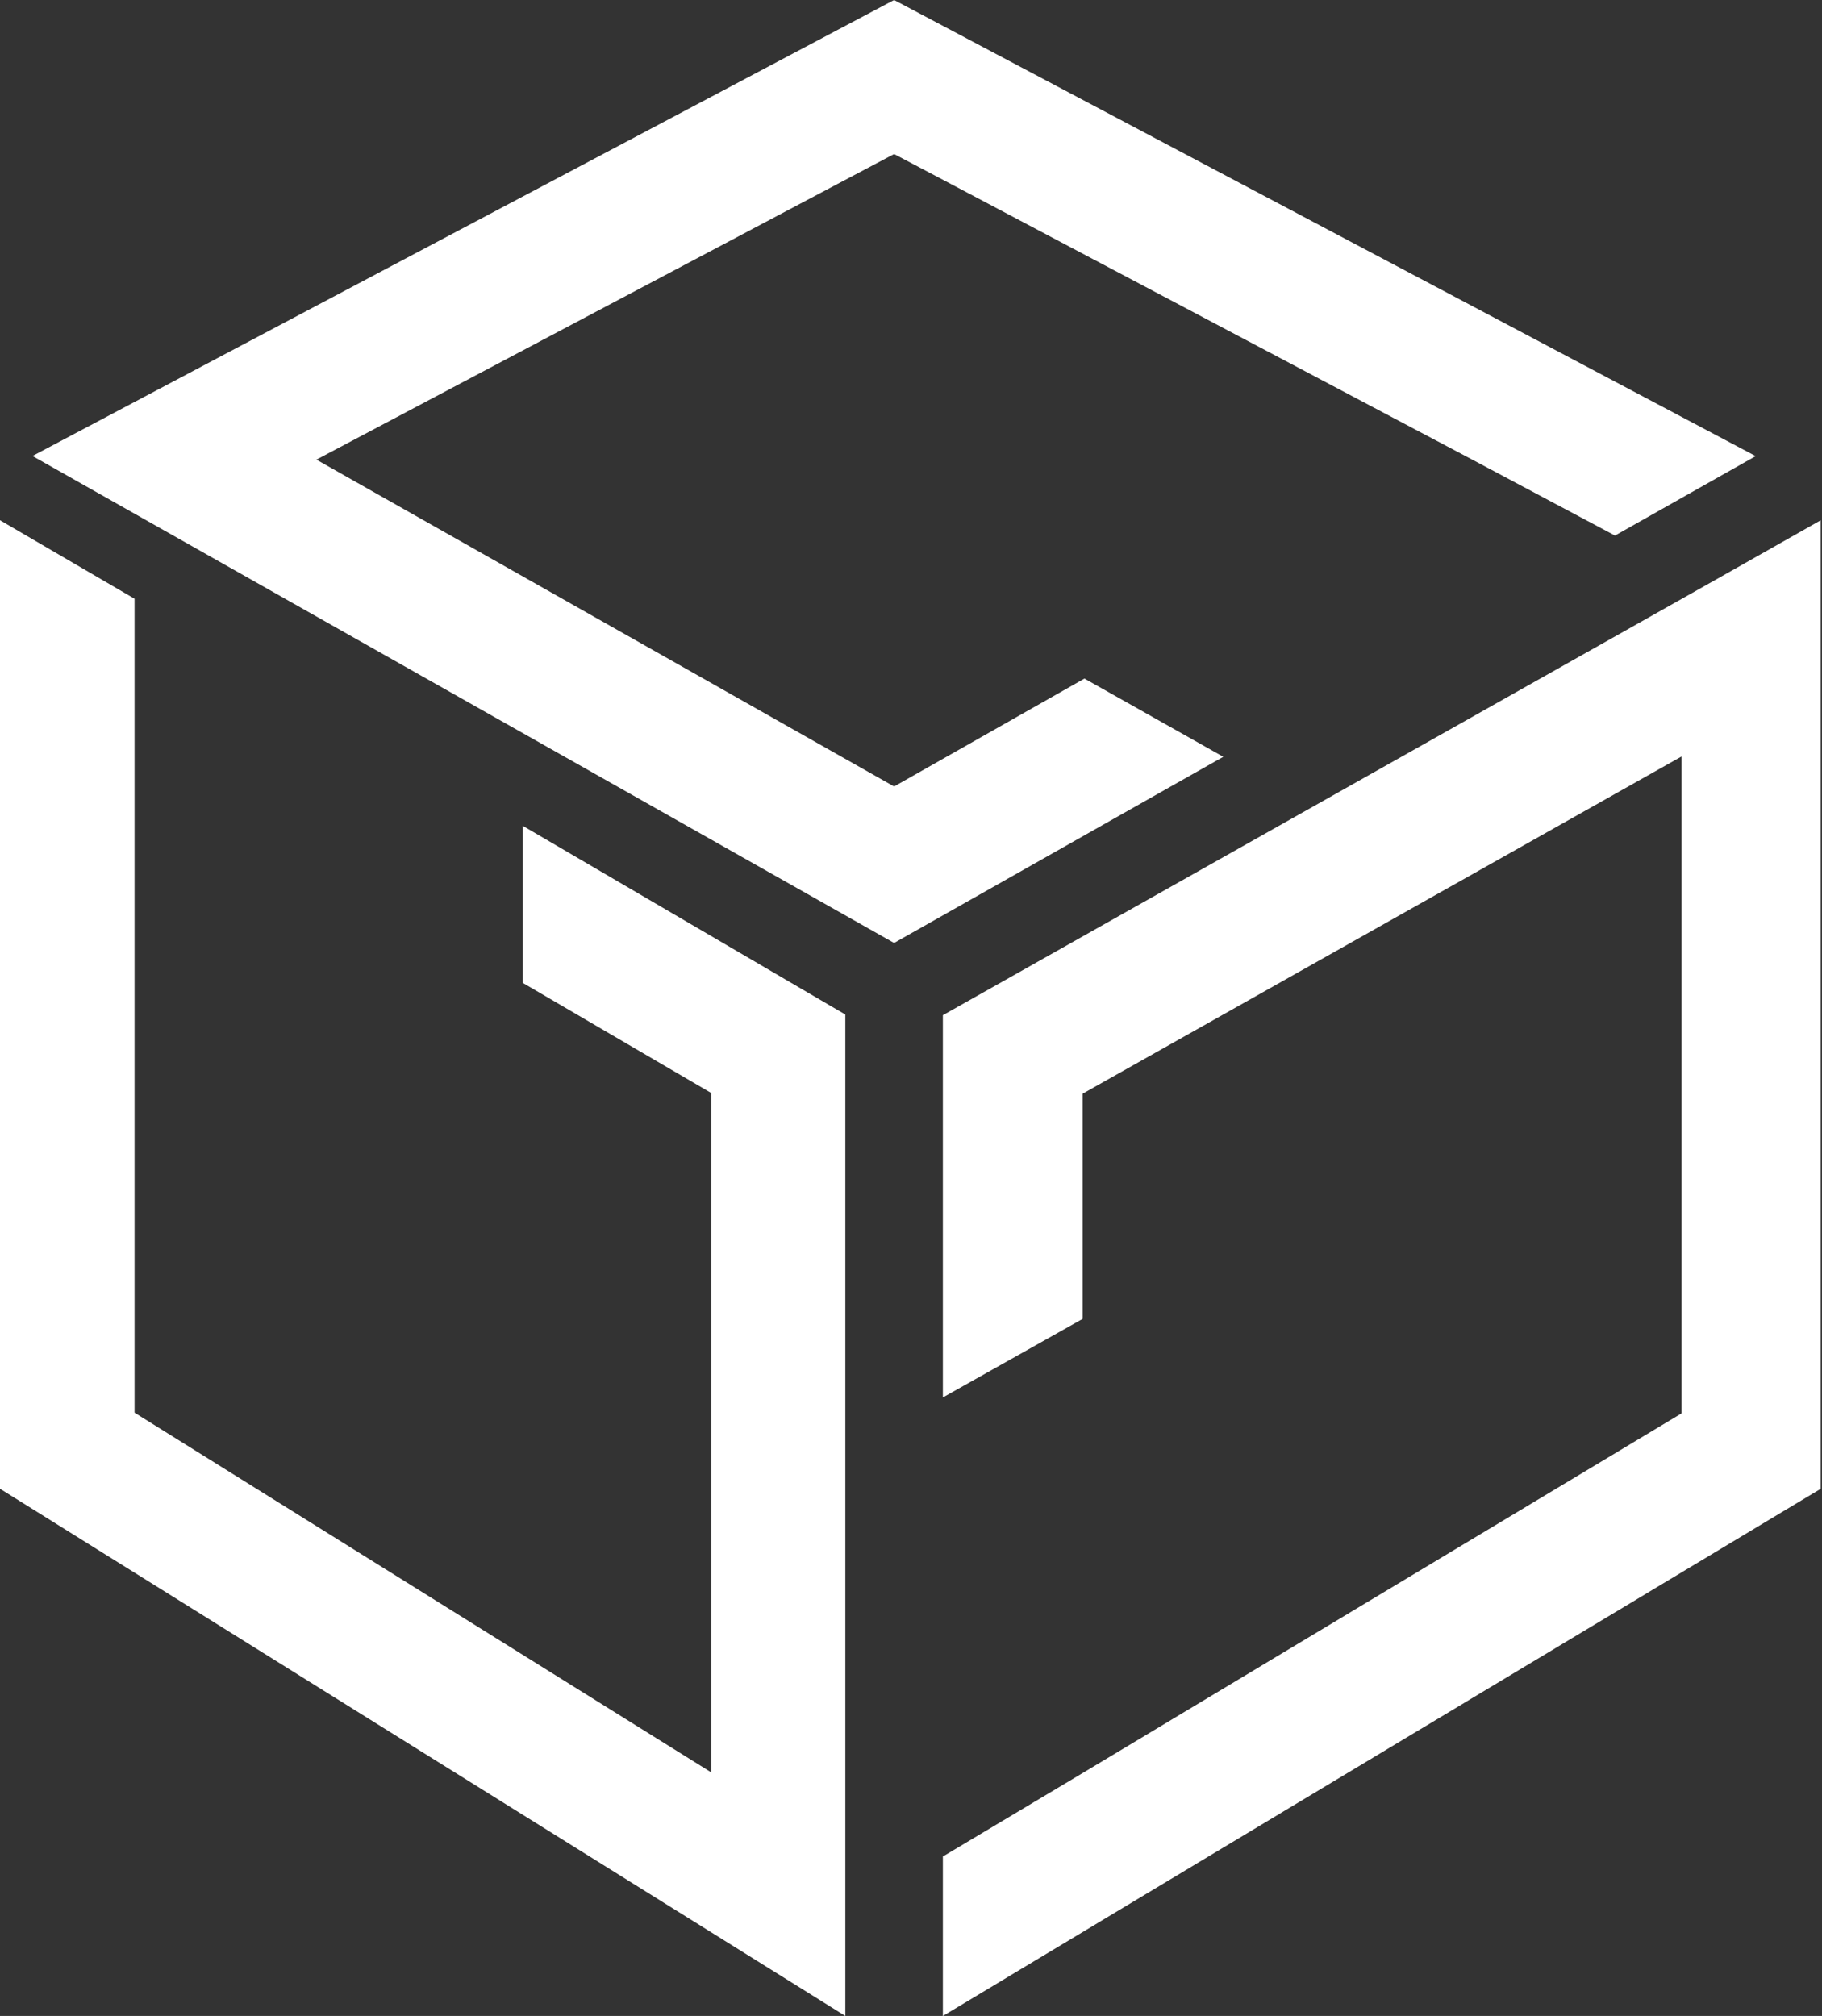 <svg width="47" height="52" viewBox="0 0 47 52" fill="none" xmlns="http://www.w3.org/2000/svg">
<rect x="0" y="0" width="47" height="52" fill="#333333" stroke="none"/>
<path d="M23.064 0L0.838 11.762L23.064 24.323L31.556 19.521L27.974 17.503L23.064 20.287L8.162 11.856L23.064 3.973L24.518 4.74L37.982 11.858L41.66 13.814L45.289 11.765L23.064 0Z" fill="white"/>
<path d="M13.484 21.301V25.352L18.35 28.195V45.719L3.471 36.439V15.444L0 13.419V38.401L21.806 52V26.169L13.484 21.301Z" fill="white"/>
<path d="M44.247 14.959L24.322 26.186V36.046L27.927 34.02V28.211L43.378 19.512V36.456L27.927 45.735L24.322 47.887V52.001L46.967 38.402V13.42L44.247 14.959Z" fill="white"/>
</svg>
